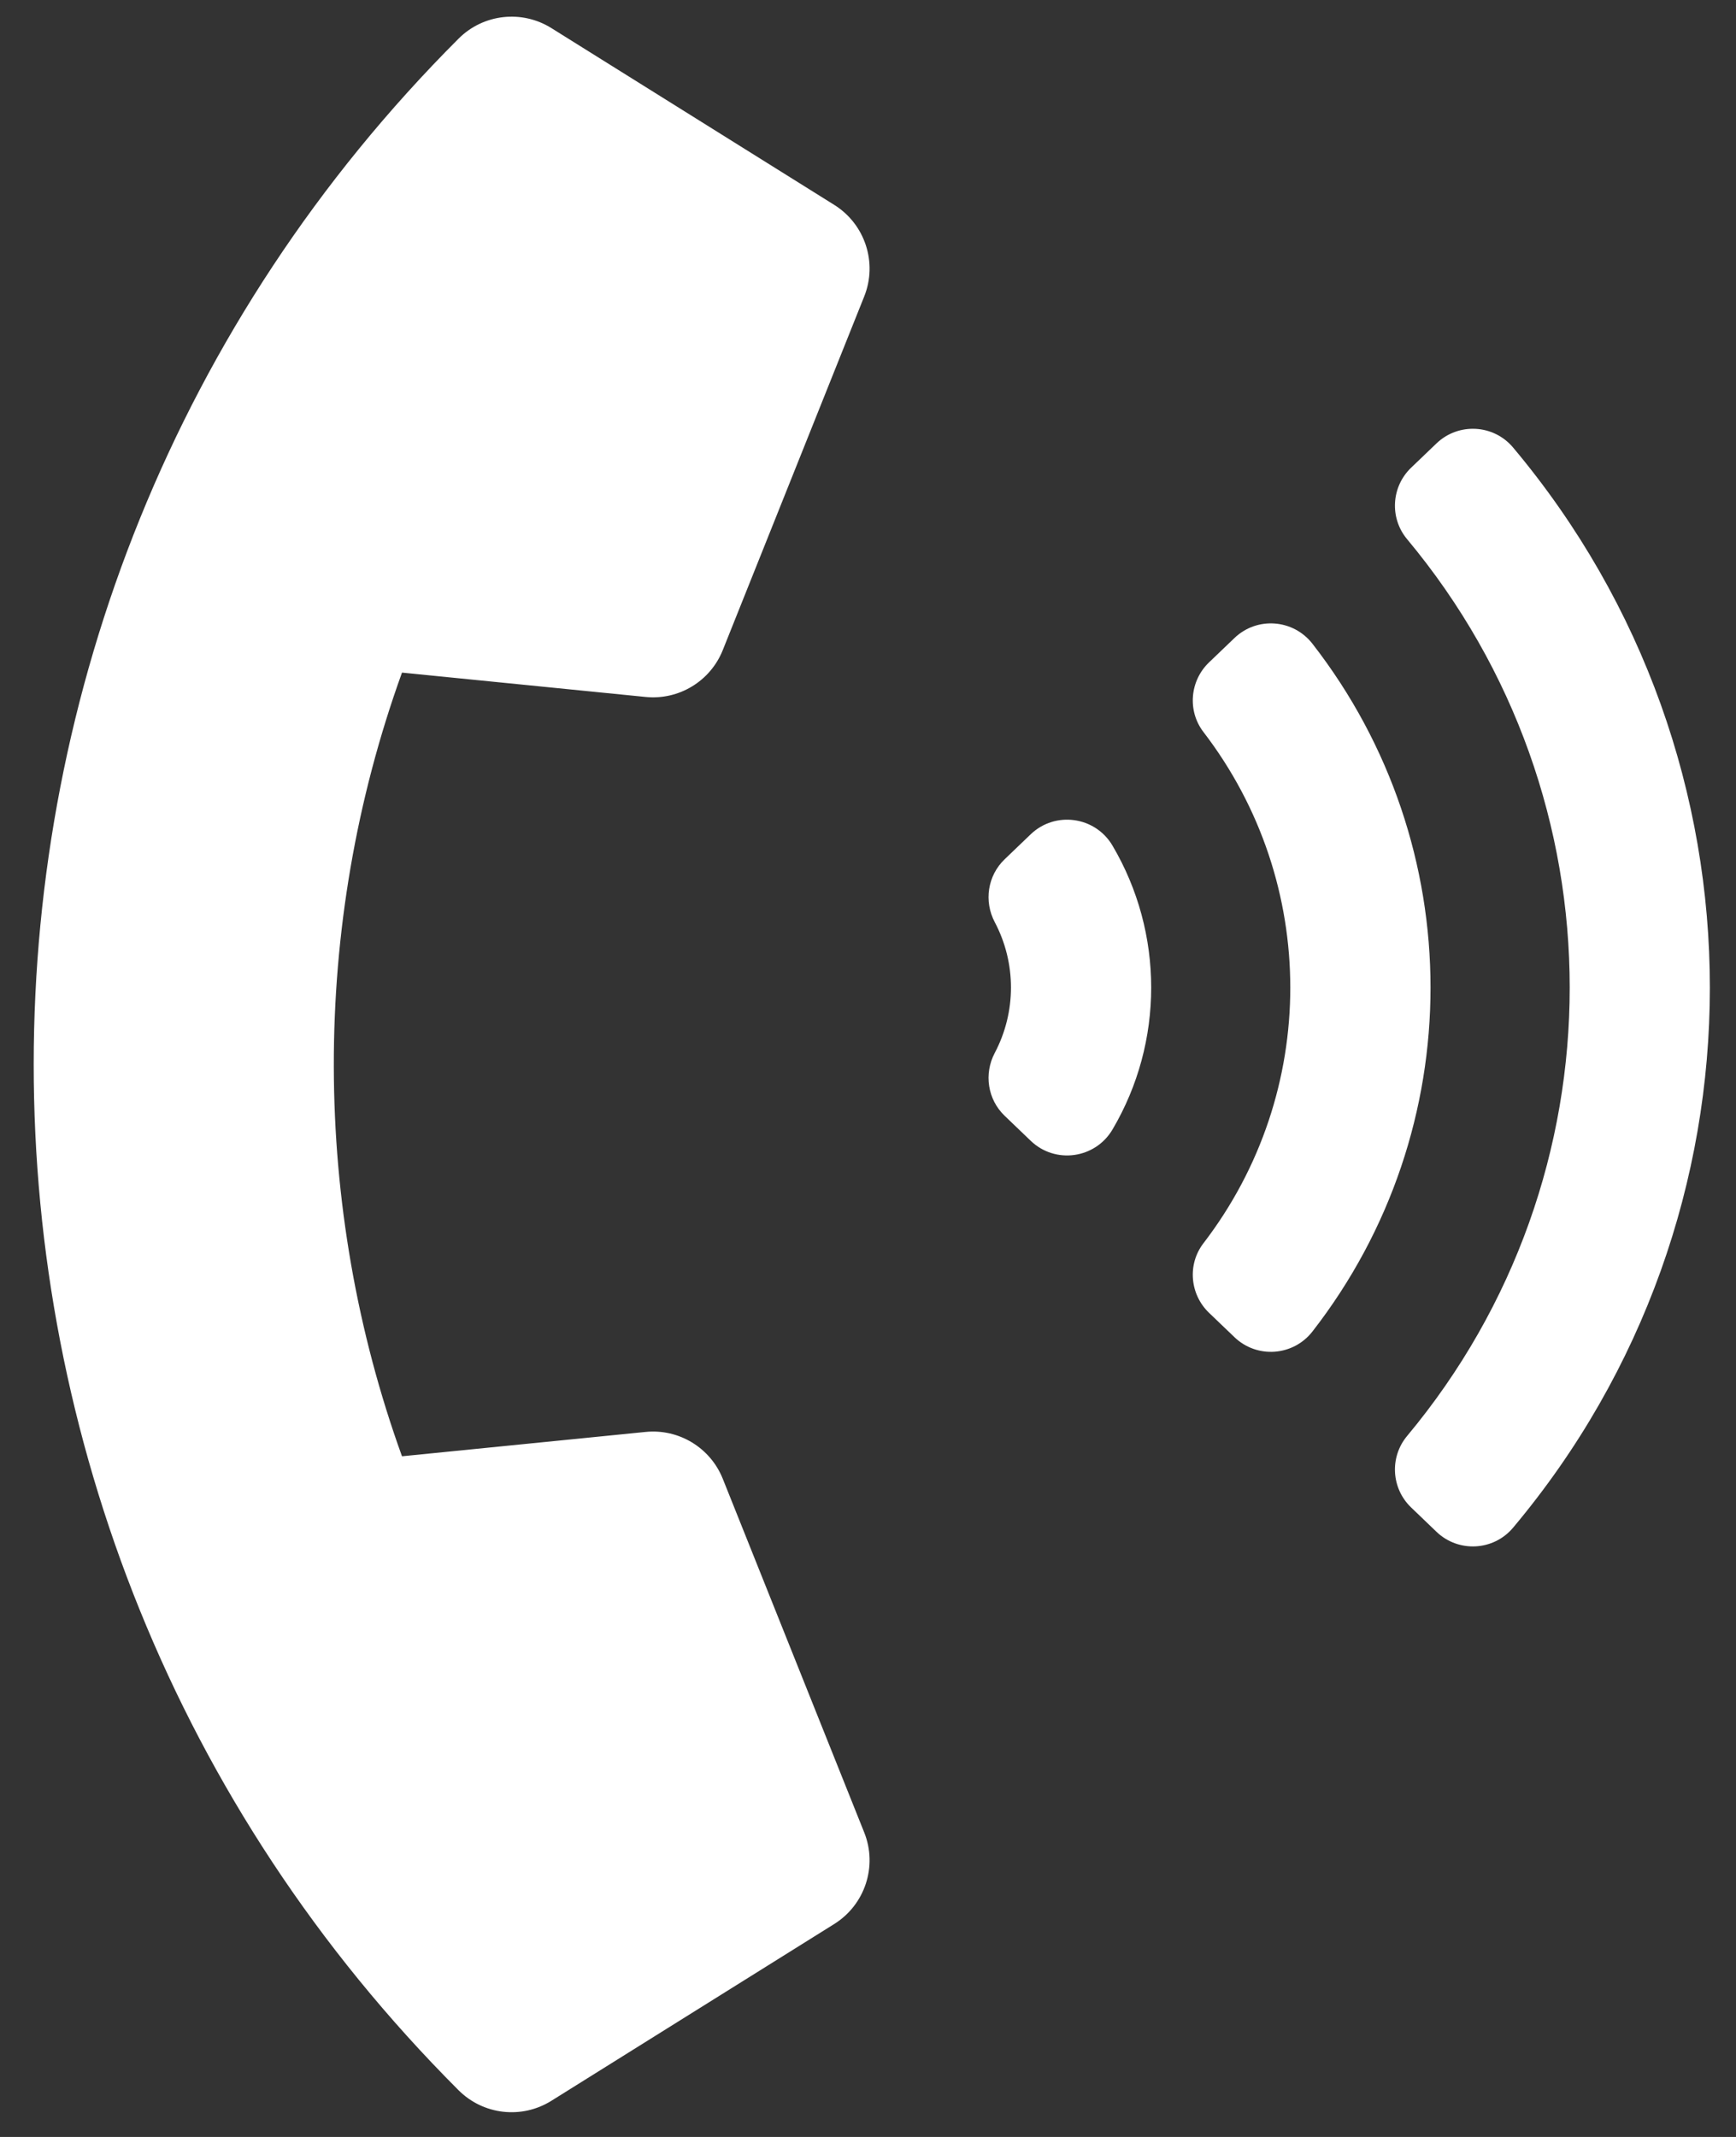 <svg width="39" height="48" viewBox="0 0 39 48" fill="none" xmlns="http://www.w3.org/2000/svg">
<rect x="0" y="0" width="39" height="48" fill="#333333" stroke="none"/>
<path d="M10.302 46.951C-2.434 34.215 -2.415 13.585 10.302 0.868C10.861 0.309 11.727 0.218 12.387 0.631L18.743 4.603C19.434 5.036 19.718 5.902 19.415 6.659L16.237 14.604C15.958 15.301 15.251 15.73 14.504 15.655L9.031 15.108C6.967 20.821 7.01 27.118 9.031 32.711L14.504 32.164C15.251 32.089 15.957 32.518 16.237 33.215L19.415 41.16C19.718 41.917 19.434 42.783 18.743 43.216L12.387 47.188C11.722 47.604 10.857 47.506 10.302 46.951ZM24.992 18.993C26.152 20.959 26.152 23.407 24.992 25.372C24.604 26.028 23.706 26.153 23.156 25.625L22.57 25.063C22.186 24.695 22.1 24.12 22.348 23.65C22.833 22.731 22.833 21.632 22.348 20.714C22.1 20.244 22.186 19.669 22.57 19.301L23.156 18.739C23.706 18.213 24.604 18.337 24.992 18.993ZM33.992 10.052C39.889 17.073 39.884 27.299 33.992 34.315C33.553 34.838 32.763 34.879 32.271 34.407L31.702 33.861C31.255 33.433 31.214 32.731 31.611 32.255C36.484 26.416 36.48 17.945 31.611 12.111C31.214 11.636 31.255 10.933 31.702 10.505L32.271 9.96C32.763 9.488 33.553 9.529 33.992 10.052ZM29.484 14.459C33.019 19.001 33.025 25.358 29.484 29.909C29.053 30.462 28.238 30.521 27.733 30.036L27.162 29.489C26.73 29.075 26.672 28.4 27.035 27.927C29.638 24.538 29.637 19.83 27.035 16.441C26.672 15.966 26.73 15.292 27.162 14.878L27.733 14.331C28.238 13.846 29.053 13.906 29.484 14.459Z" fill="white"/>
</svg>
